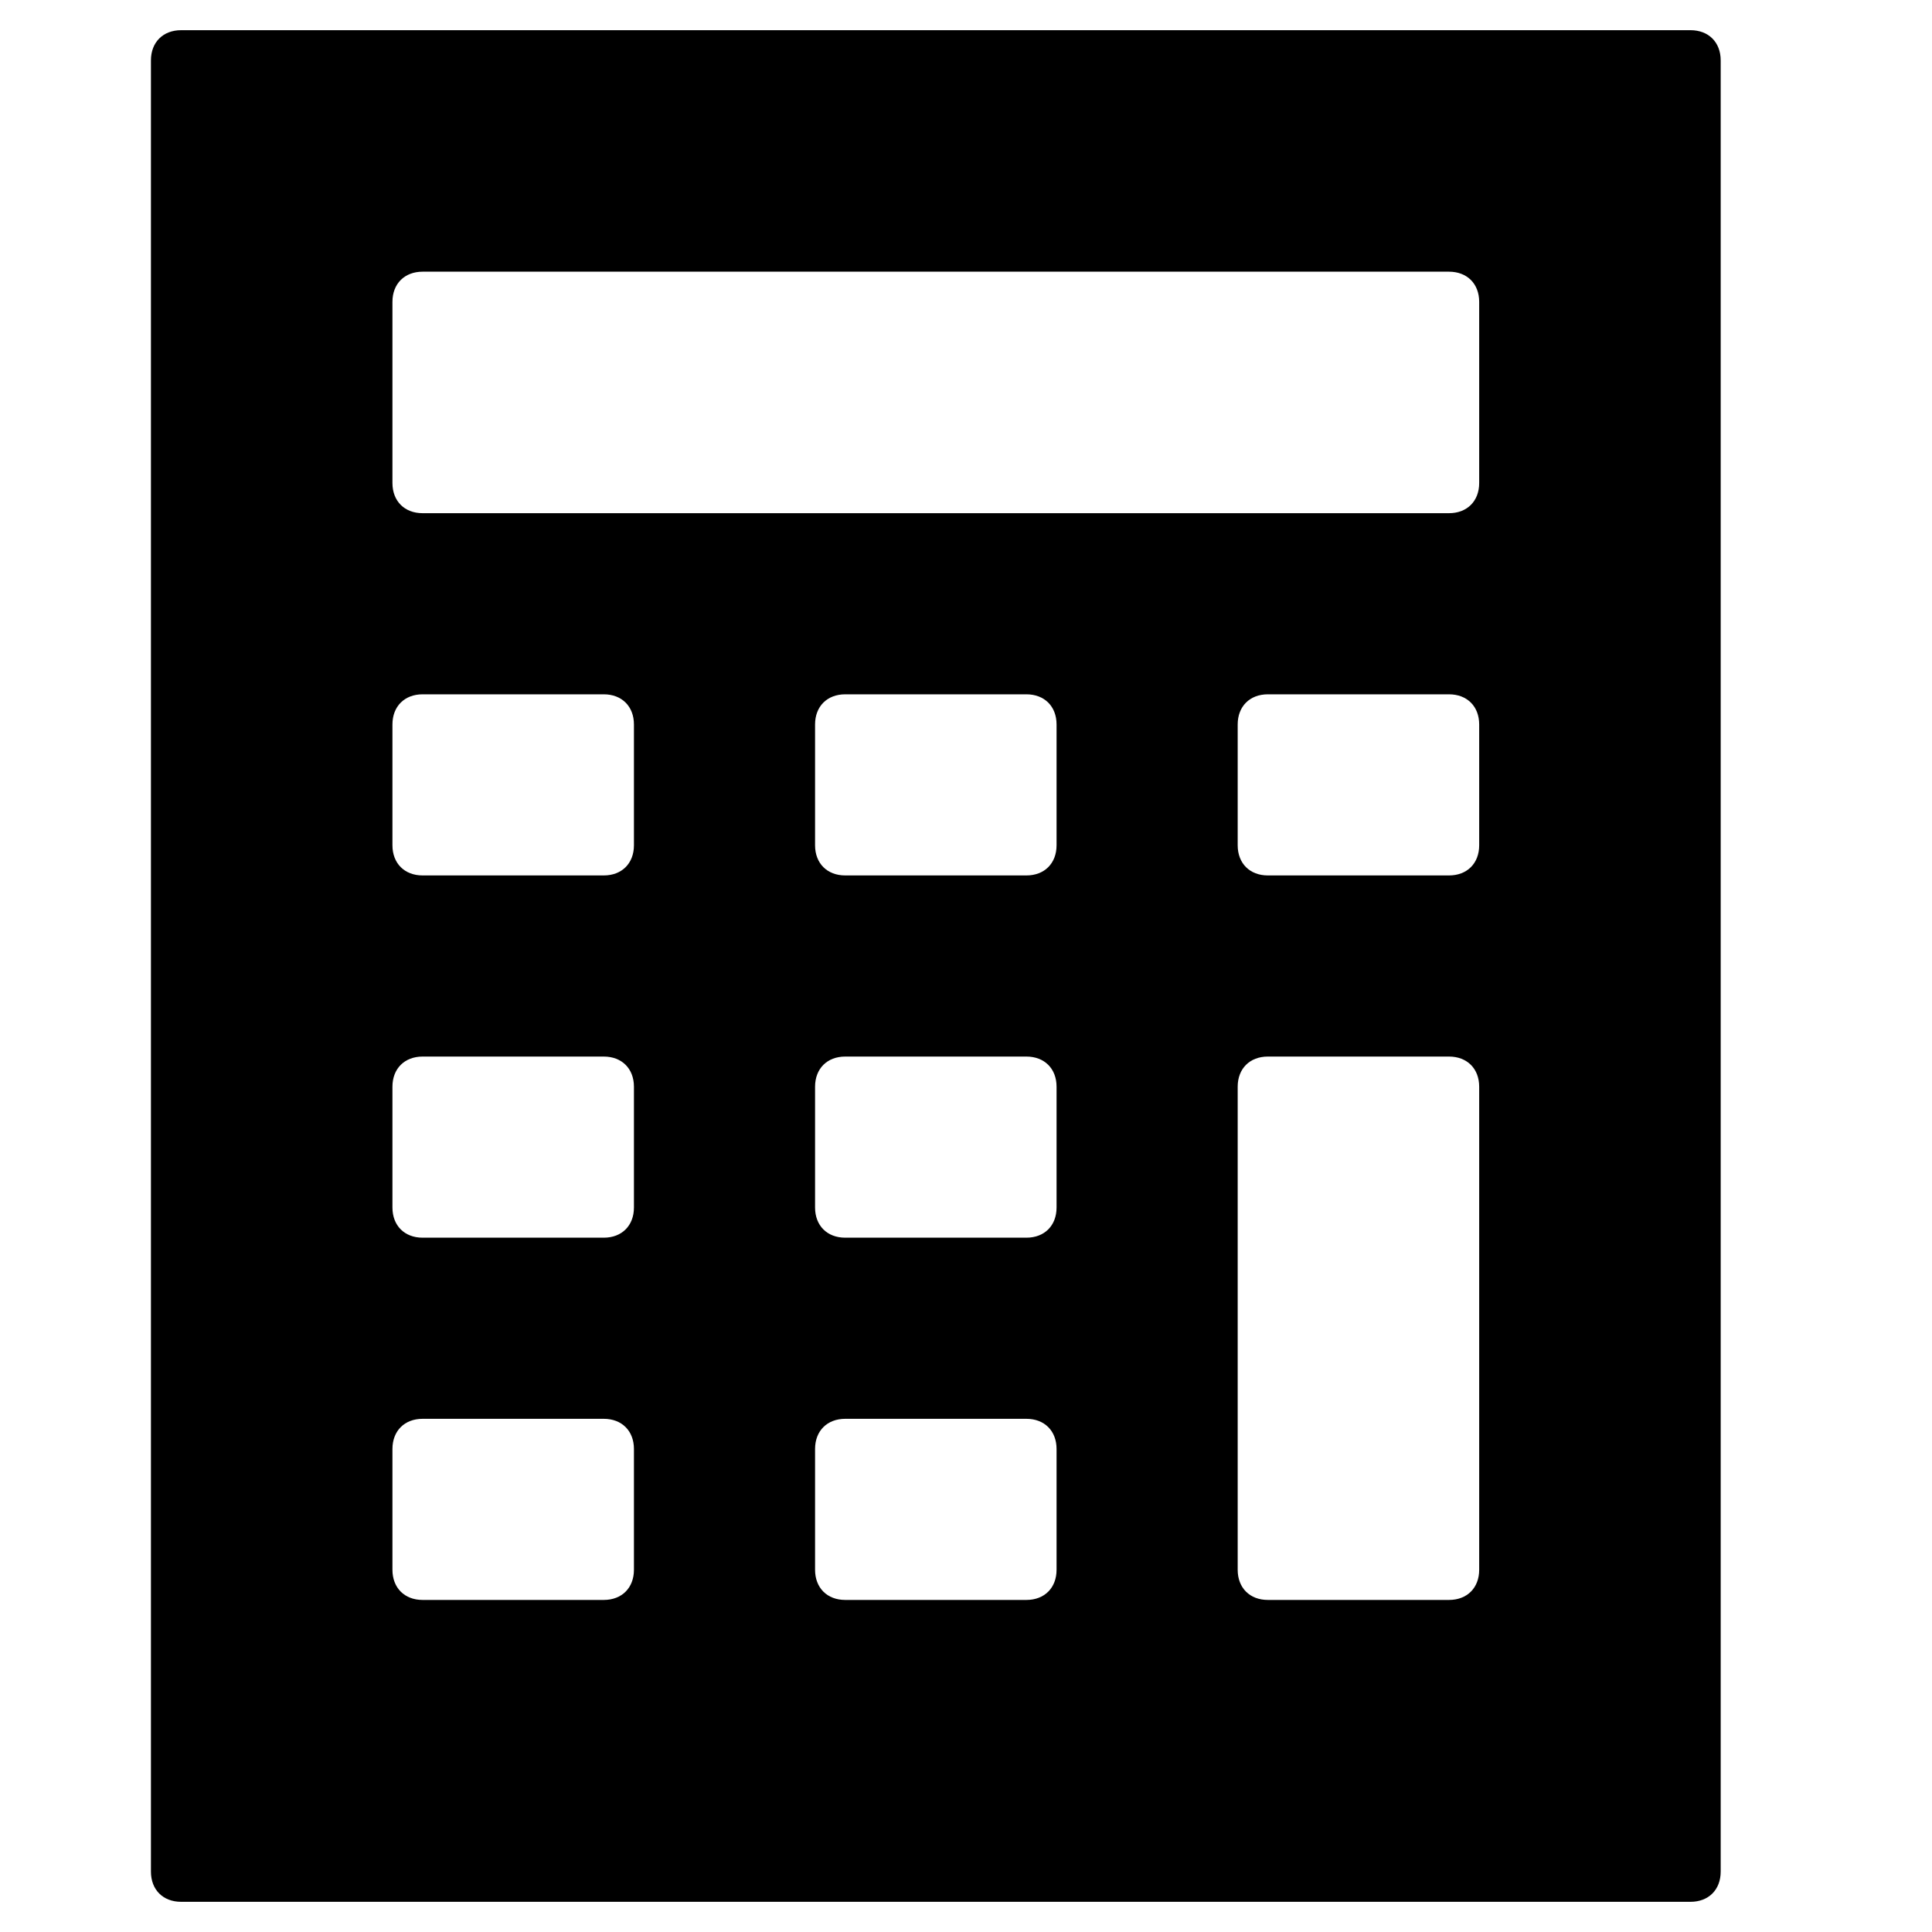 <?xml version="1.0" encoding="utf-8"?>
<!-- Generator: Adobe Illustrator 19.1.0, SVG Export Plug-In . SVG Version: 6.00 Build 0)  -->
<!DOCTYPE svg PUBLIC "-//W3C//DTD SVG 1.1//EN" "http://www.w3.org/Graphics/SVG/1.1/DTD/svg11.dtd">
<svg version="1.1" id="Layer_1" xmlns="http://www.w3.org/2000/svg" xmlns:xlink="http://www.w3.org/1999/xlink" x="0px" y="0px"
	 width="64px" height="64px" viewBox="0 0 64 64" enable-background="new 0 0 64 64" xml:space="preserve">
<path d="M56,1H6C5.4,1,5,1.4,5,2v60c0,0.6,0.4,1,1,1h50c0.6,0,1-0.4,1-1V2C57,1.4,56.6,1,56,1z M21,52c0,0.6-0.4,1-1,1h-6
	c-0.6,0-1-0.4-1-1v-4c0-0.6,0.4-1,1-1h6c0.6,0,1,0.4,1,1V52z M21,40c0,0.6-0.4,1-1,1h-6c-0.6,0-1-0.4-1-1v-4c0-0.6,0.4-1,1-1h6
	c0.6,0,1,0.4,1,1V40z M21,28c0,0.6-0.4,1-1,1h-6c-0.6,0-1-0.4-1-1v-4c0-0.6,0.4-1,1-1h6c0.6,0,1,0.4,1,1V28z M35,52c0,0.6-0.4,1-1,1
	h-6c-0.6,0-1-0.4-1-1v-4c0-0.6,0.4-1,1-1h6c0.6,0,1,0.4,1,1V52z M35,40c0,0.6-0.4,1-1,1h-6c-0.6,0-1-0.4-1-1v-4c0-0.6,0.4-1,1-1h6
	c0.6,0,1,0.4,1,1V40z M35,28c0,0.6-0.4,1-1,1h-6c-0.6,0-1-0.4-1-1v-4c0-0.6,0.4-1,1-1h6c0.6,0,1,0.4,1,1V28z M49,52c0,0.6-0.4,1-1,1
	h-6c-0.6,0-1-0.4-1-1V36c0-0.6,0.4-1,1-1h6c0.6,0,1,0.4,1,1V52z M49,28c0,0.6-0.4,1-1,1h-6c-0.6,0-1-0.4-1-1v-4c0-0.6,0.4-1,1-1h6
	c0.6,0,1,0.4,1,1V28z M49,16c0,0.6-0.4,1-1,1H14c-0.6,0-1-0.4-1-1v-6c0-0.6,0.4-1,1-1h34c0.6,0,1,0.4,1,1V16z"/>
</svg>
